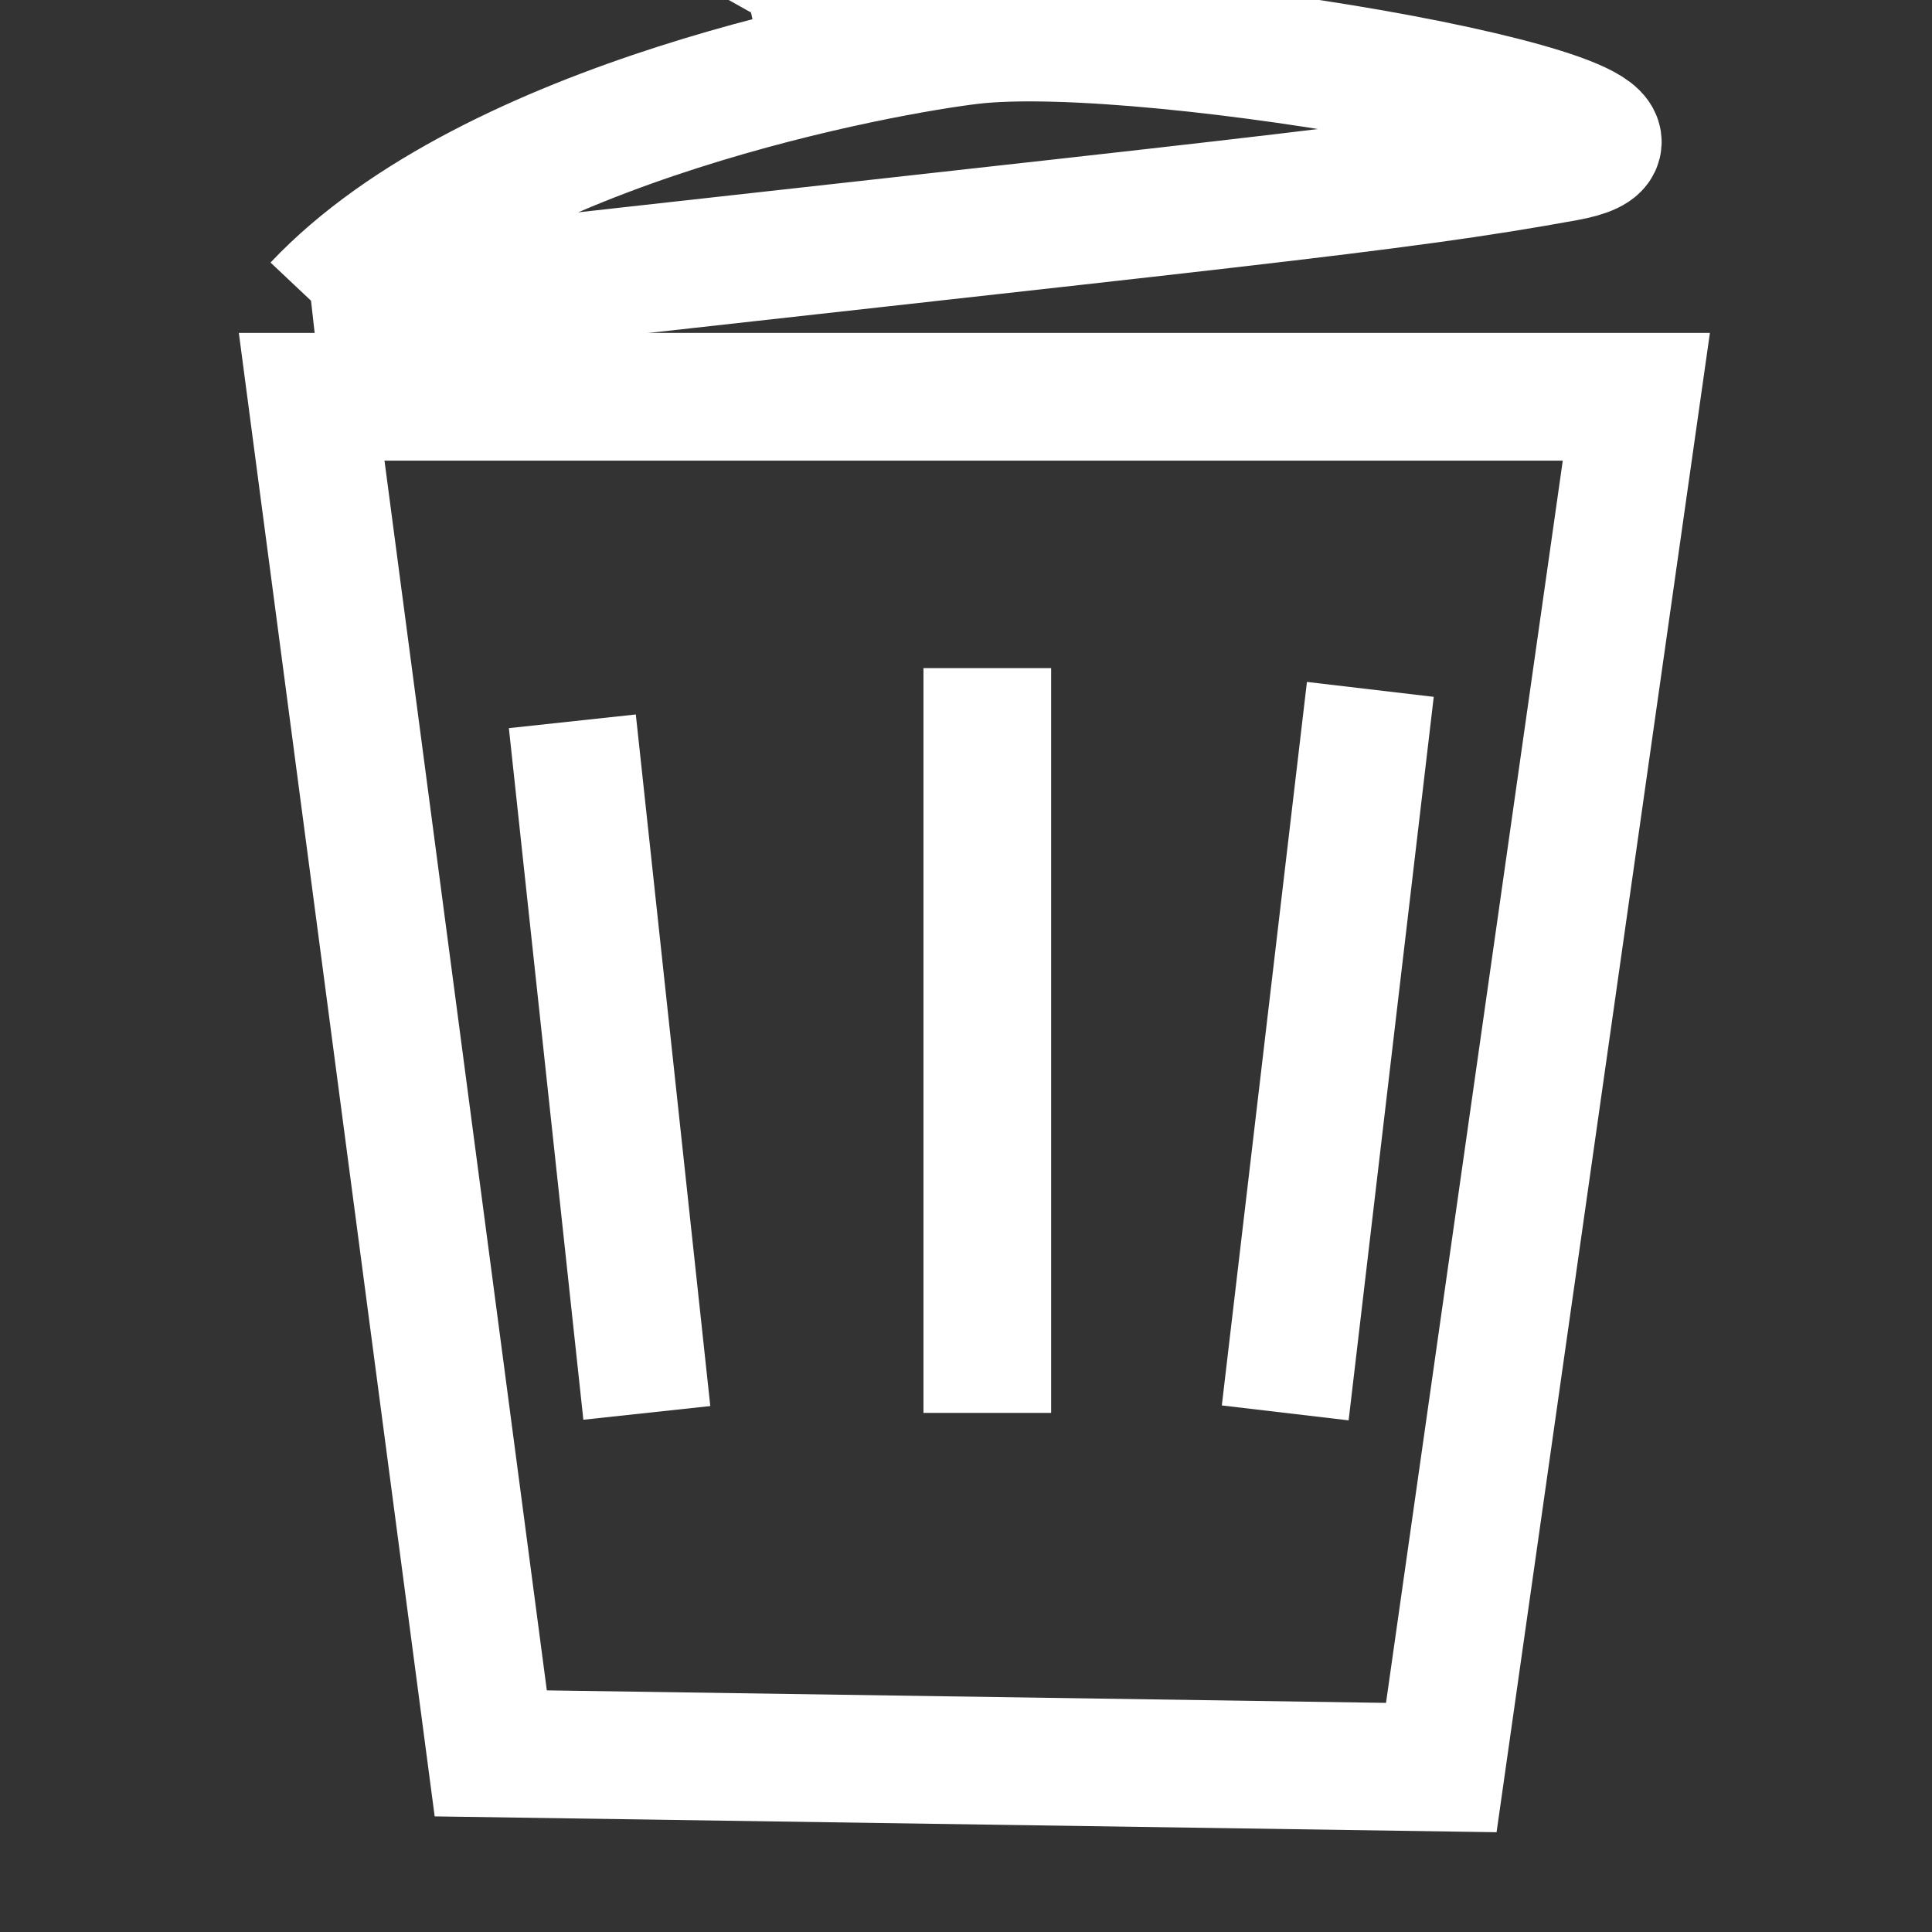 <?xml version="1.0" encoding="utf-8"?>
<!-- Generator: Adobe Illustrator 13.0.0, SVG Export Plug-In . SVG Version: 6.00 Build 14576)  -->
<!DOCTYPE svg PUBLIC "-//W3C//DTD SVG 1.1//EN" "http://www.w3.org/Graphics/SVG/1.1/DTD/svg11.dtd">
<svg version="1.1" id="Layer_1" xmlns="http://www.w3.org/2000/svg" xmlns:xlink="http://www.w3.org/1999/xlink" x="0px" y="0px"
	 width="45.395px" height="45.395px" viewBox="0 0 45.395 45.395" enable-background="new 0 0 45.395 45.395" xml:space="preserve">
<rect x="0" y="0" width="45.395" height="45.395" fill="#333333" stroke="none"/>
<polygon fill="none" stroke="#FFFFFF" stroke-width="3" points="33.865,41.531 11.531,41.198 7.323,9.323 38.448,9.323 "/>
<path fill="none" stroke="#FFFFFF" stroke-width="3" d="M7.323,7.198c22.004-2.468,25.334-2.75,29.459-3.5s-9.667-3.25-13.959-2.75
	c-2.002,0.233-11.25,1.875-15.375,6.25"/>
<path fill="none" stroke="#FFFFFF" stroke-width="3" d="M17.698,0.531l7.75-1.708c0,0-4.875-3.625-7.75,1.5"/>
<line fill="none" stroke="#FFFFFF" stroke-width="3" x1="23.198" y1="15.698" x2="23.198" y2="33.198"/>
<line fill="none" stroke="#FFFFFF" stroke-width="3" x1="32.198" y1="16.198" x2="30.198" y2="33.198"/>
<line fill="none" stroke="#FFFFFF" stroke-width="3" x1="13.448" y1="16.948" x2="15.198" y2="33.198"/>
</svg>
